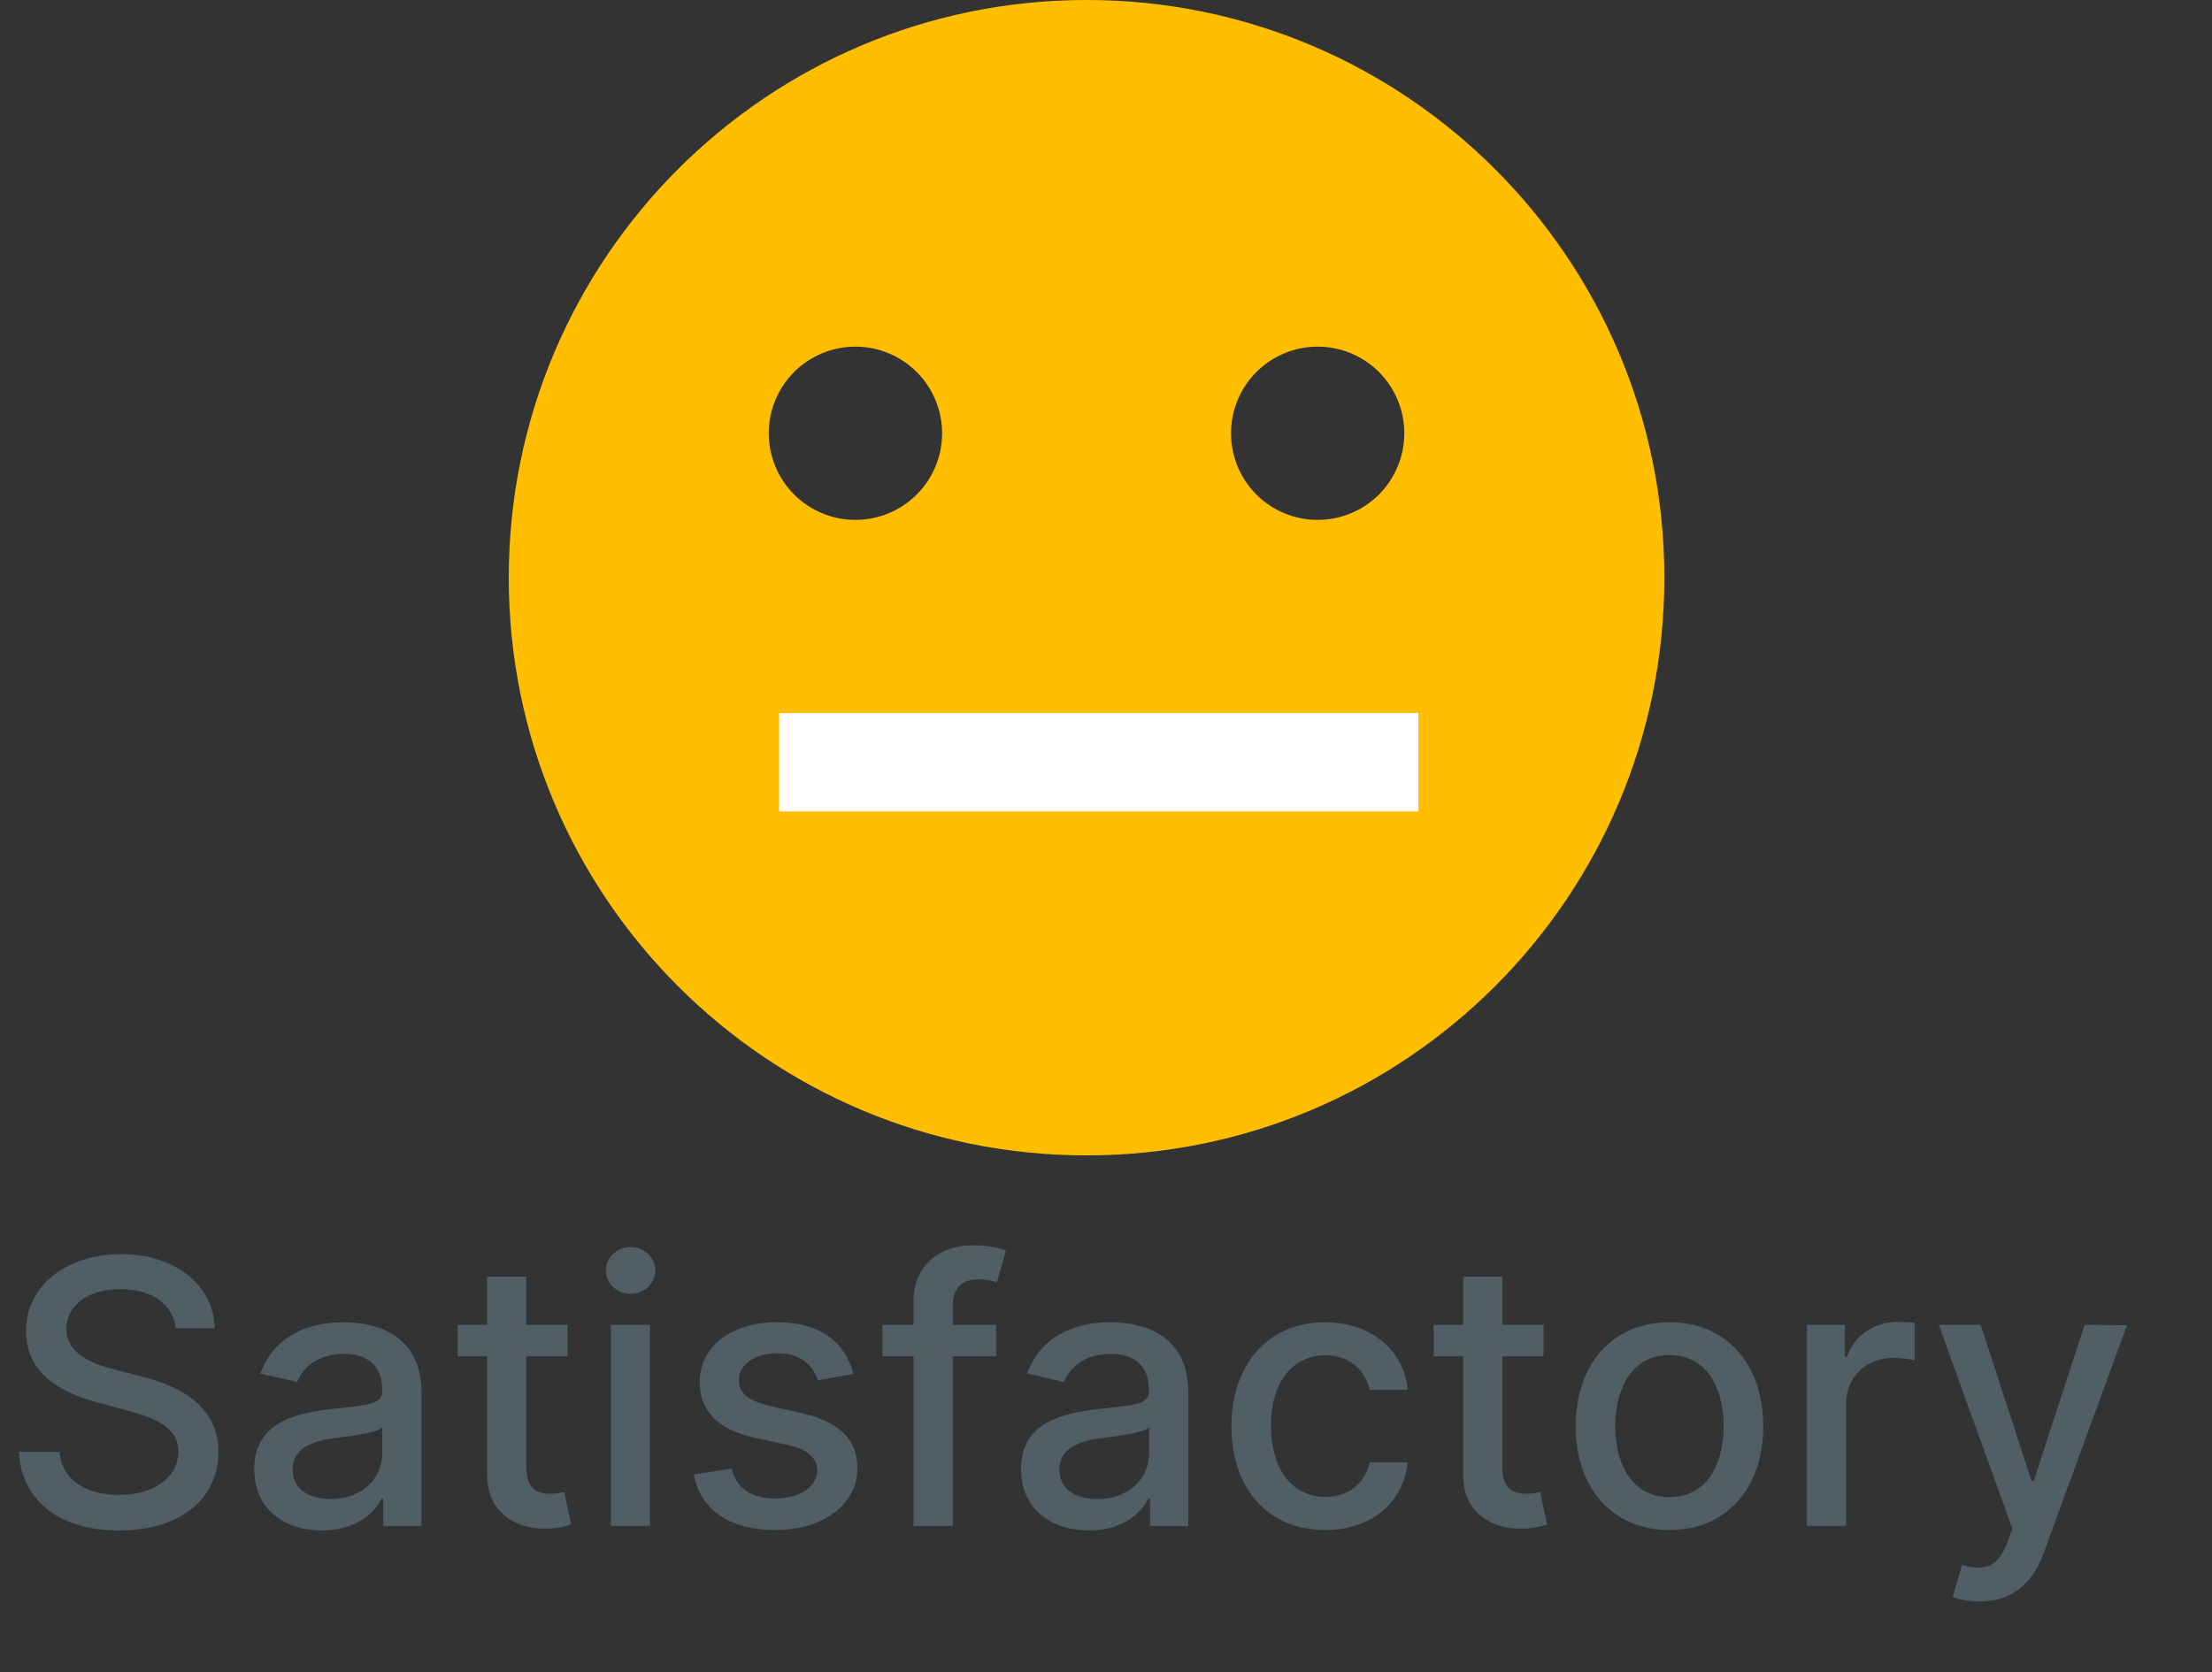 <svg width="41" height="31" viewBox="0 0 41 31" fill="none" xmlns="http://www.w3.org/2000/svg">
<rect x="0" y="0" width="41" height="31" fill="#333333" stroke="none"/>
<path d="M3.258 24.624H3.981C3.959 23.827 3.255 23.25 2.245 23.25C1.248 23.25 0.483 23.82 0.483 24.677C0.483 25.369 0.978 25.774 1.777 25.99L2.364 26.15C2.896 26.291 3.306 26.466 3.306 26.908C3.306 27.393 2.843 27.714 2.204 27.714C1.626 27.714 1.146 27.456 1.102 26.915H0.35C0.398 27.816 1.095 28.372 2.209 28.372C3.377 28.372 4.049 27.757 4.049 26.915C4.049 26.019 3.25 25.672 2.619 25.517L2.134 25.391C1.745 25.291 1.228 25.109 1.231 24.633C1.231 24.211 1.617 23.898 2.228 23.898C2.799 23.898 3.204 24.165 3.258 24.624ZM5.972 28.372C6.589 28.372 6.936 28.058 7.074 27.779H7.103V28.289H7.812V25.813C7.812 24.728 6.958 24.512 6.365 24.512C5.691 24.512 5.069 24.784 4.826 25.463L5.509 25.619C5.615 25.354 5.887 25.099 6.375 25.099C6.844 25.099 7.084 25.345 7.084 25.767V25.784C7.084 26.049 6.812 26.044 6.142 26.121C5.436 26.204 4.712 26.388 4.712 27.235C4.712 27.969 5.263 28.372 5.972 28.372ZM6.13 27.789C5.72 27.789 5.424 27.605 5.424 27.245C5.424 26.857 5.768 26.718 6.188 26.663C6.424 26.631 6.982 26.568 7.086 26.464V26.944C7.086 27.386 6.734 27.789 6.13 27.789ZM10.52 24.56H9.755V23.667H9.029V24.56H8.483V25.143H9.029V27.345C9.027 28.022 9.544 28.35 10.117 28.338C10.347 28.335 10.502 28.291 10.588 28.26L10.456 27.66C10.408 27.67 10.318 27.692 10.201 27.692C9.966 27.692 9.755 27.614 9.755 27.194V25.143H10.52V24.56ZM11.322 28.289H12.048V24.56H11.322V28.289ZM11.689 23.985C11.939 23.985 12.148 23.791 12.148 23.553C12.148 23.315 11.939 23.119 11.689 23.119C11.437 23.119 11.23 23.315 11.23 23.553C11.23 23.791 11.437 23.985 11.689 23.985ZM15.819 25.471C15.668 24.891 15.214 24.512 14.408 24.512C13.566 24.512 12.969 24.956 12.969 25.616C12.969 26.146 13.289 26.498 13.988 26.653L14.62 26.791C14.979 26.871 15.146 27.032 15.146 27.265C15.146 27.553 14.838 27.779 14.362 27.779C13.928 27.779 13.649 27.592 13.561 27.226L12.86 27.333C12.981 27.993 13.53 28.364 14.367 28.364C15.268 28.364 15.892 27.886 15.892 27.211C15.892 26.684 15.557 26.359 14.872 26.201L14.28 26.066C13.87 25.968 13.692 25.83 13.695 25.578C13.692 25.291 14.003 25.087 14.416 25.087C14.867 25.087 15.076 25.337 15.161 25.587L15.819 25.471ZM18.464 24.56H17.661V24.225C17.661 23.895 17.797 23.716 18.151 23.716C18.302 23.716 18.408 23.75 18.476 23.771L18.646 23.184C18.544 23.145 18.333 23.084 18.039 23.084C17.449 23.084 16.932 23.429 16.932 24.128V24.56H16.357V25.143H16.932V28.289H17.661V25.143H18.464V24.56ZM20.185 28.372C20.801 28.372 21.148 28.058 21.287 27.779H21.316V28.289H22.025V25.813C22.025 24.728 21.17 24.512 20.578 24.512C19.903 24.512 19.282 24.784 19.039 25.463L19.721 25.619C19.828 25.354 20.1 25.099 20.587 25.099C21.056 25.099 21.296 25.345 21.296 25.767V25.784C21.296 26.049 21.024 26.044 20.355 26.121C19.648 26.204 18.925 26.388 18.925 27.235C18.925 27.969 19.476 28.372 20.185 28.372ZM20.342 27.789C19.932 27.789 19.636 27.605 19.636 27.245C19.636 26.857 19.981 26.718 20.401 26.663C20.636 26.631 21.194 26.568 21.299 26.464V26.944C21.299 27.386 20.947 27.789 20.342 27.789ZM24.562 28.364C25.443 28.364 26.014 27.835 26.094 27.109H25.387C25.295 27.512 24.982 27.75 24.567 27.75C23.953 27.75 23.557 27.238 23.557 26.425C23.557 25.626 23.96 25.124 24.567 25.124C25.028 25.124 25.31 25.415 25.387 25.765H26.094C26.016 25.012 25.402 24.512 24.555 24.512C23.504 24.512 22.824 25.303 22.824 26.442C22.824 27.566 23.479 28.364 24.562 28.364ZM28.61 24.56H27.846V23.667H27.12V24.56H26.574V25.143H27.12V27.345C27.117 28.022 27.634 28.35 28.207 28.338C28.438 28.335 28.593 28.291 28.678 28.26L28.547 27.66C28.499 27.67 28.409 27.692 28.292 27.692C28.057 27.692 27.846 27.614 27.846 27.194V25.143H28.61V24.56ZM30.944 28.364C31.995 28.364 32.682 27.595 32.682 26.442C32.682 25.281 31.995 24.512 30.944 24.512C29.893 24.512 29.206 25.281 29.206 26.442C29.206 27.595 29.893 28.364 30.944 28.364ZM30.946 27.755C30.259 27.755 29.939 27.155 29.939 26.439C29.939 25.726 30.259 25.119 30.946 25.119C31.628 25.119 31.949 25.726 31.949 26.439C31.949 27.155 31.628 27.755 30.946 27.755ZM33.492 28.289H34.218V26.012C34.218 25.524 34.594 25.172 35.109 25.172C35.259 25.172 35.429 25.199 35.487 25.216V24.522C35.415 24.512 35.271 24.505 35.179 24.505C34.742 24.505 34.368 24.752 34.233 25.153H34.194V24.56H33.492V28.289ZM36.688 29.687C37.287 29.687 37.666 29.374 37.882 28.787L39.424 24.568L38.64 24.56L37.695 27.454H37.656L36.712 24.56H35.935L37.3 28.338L37.21 28.585C37.025 29.08 36.766 29.122 36.367 29.012L36.193 29.607C36.28 29.646 36.469 29.687 36.688 29.687Z" fill="#586973" fill-opacity="0.79"/>
<path d="M20.139 21.419C14.224 21.419 9.43 16.624 9.43 10.709C9.43 4.795 14.224 0 20.139 0C26.054 0 30.849 4.795 30.849 10.709C30.849 16.624 26.054 21.419 20.139 21.419ZM14.784 11.78C14.784 13.2 15.349 14.562 16.353 15.567C17.357 16.571 18.719 17.135 20.139 17.135C21.559 17.135 22.921 16.571 23.925 15.567C24.93 14.562 25.494 13.2 25.494 11.78H23.352C23.352 12.633 23.014 13.45 22.411 14.052C21.808 14.655 20.991 14.993 20.139 14.993C19.287 14.993 18.47 14.655 17.867 14.052C17.265 13.45 16.926 12.633 16.926 11.78H14.784ZM15.855 9.638C16.281 9.638 16.69 9.469 16.991 9.168C17.293 8.867 17.462 8.458 17.462 8.032C17.462 7.606 17.293 7.197 16.991 6.896C16.69 6.595 16.281 6.426 15.855 6.426C15.429 6.426 15.021 6.595 14.719 6.896C14.418 7.197 14.249 7.606 14.249 8.032C14.249 8.458 14.418 8.867 14.719 9.168C15.021 9.469 15.429 9.638 15.855 9.638ZM24.423 9.638C24.849 9.638 25.258 9.469 25.559 9.168C25.86 8.867 26.029 8.458 26.029 8.032C26.029 7.606 25.86 7.197 25.559 6.896C25.258 6.595 24.849 6.426 24.423 6.426C23.997 6.426 23.588 6.595 23.287 6.896C22.986 7.197 22.817 7.606 22.817 8.032C22.817 8.458 22.986 8.867 23.287 9.168C23.588 9.469 23.997 9.638 24.423 9.638Z" fill="#FFBF00"/>
<rect x="13.532" y="11.395" width="12.76" height="5.924" fill="#FFBF00"/>
<rect x="14.441" y="13.219" width="11.849" height="1.823" fill="white"/>
</svg>
